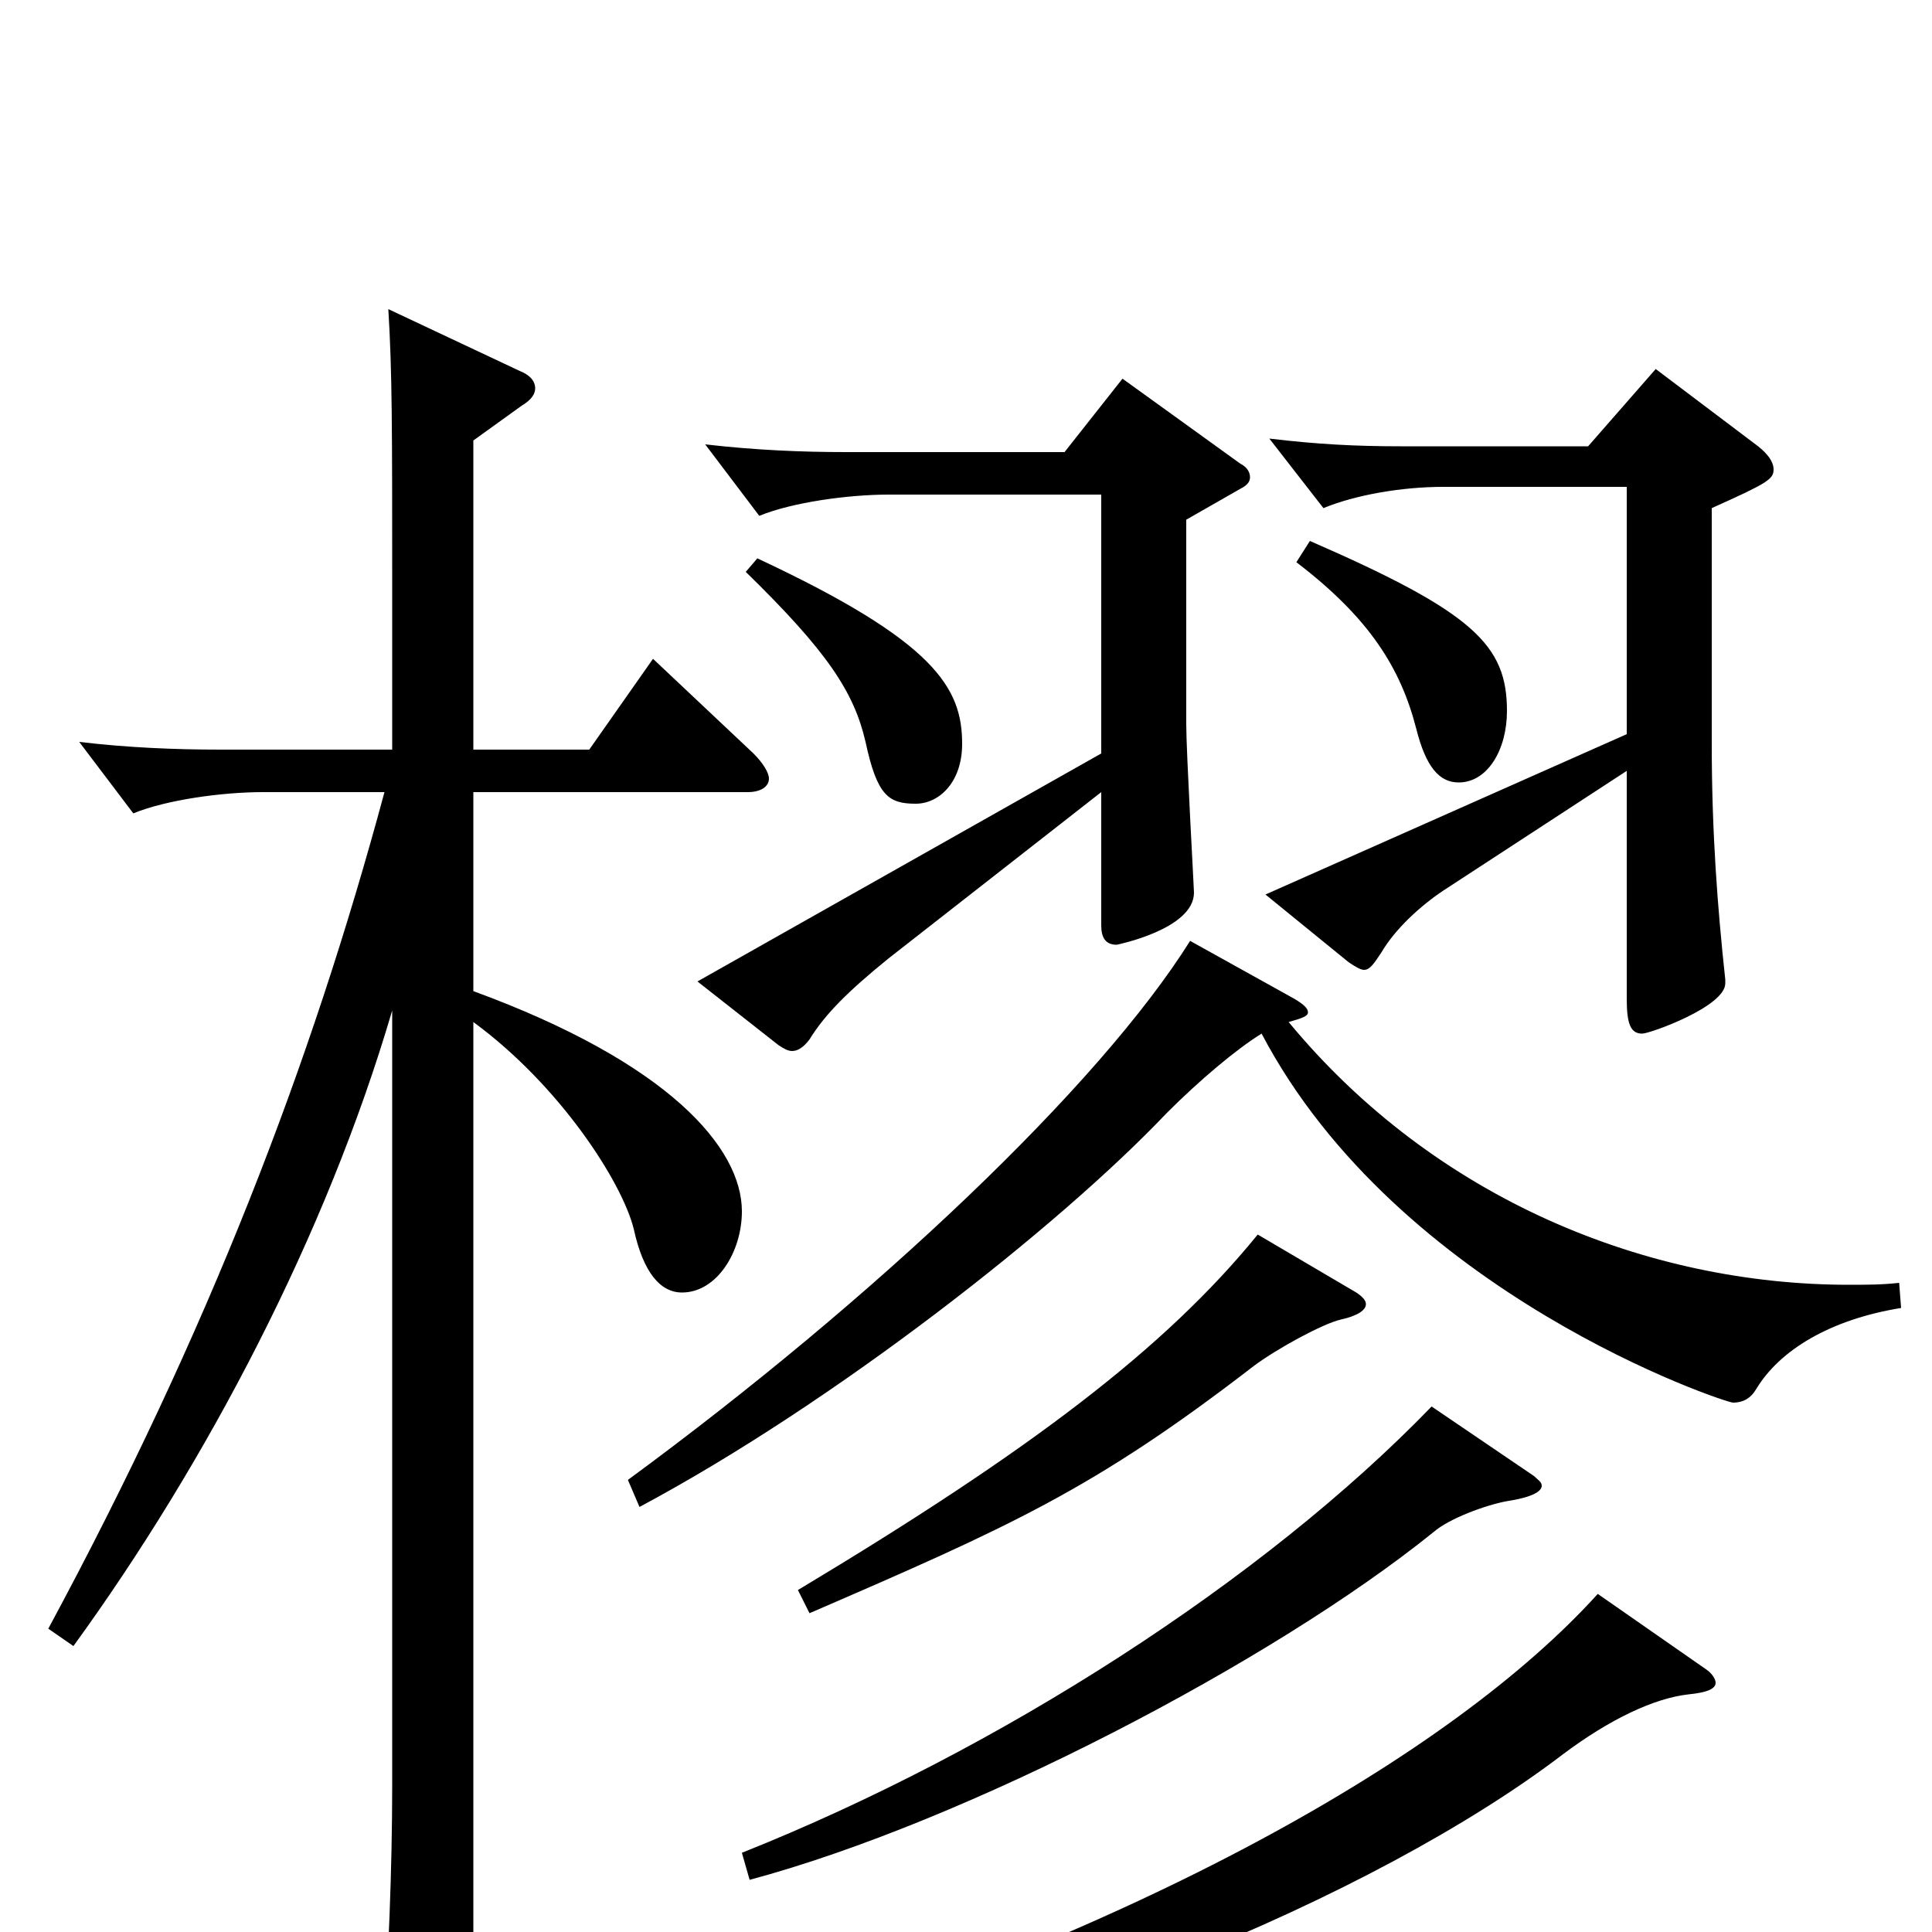 <svg xmlns="http://www.w3.org/2000/svg" viewBox="0 -1000 1000 1000">
	<path fill="#000000" d="M827 -175C752 -92 589 2 353 72V86C526 60 712 -18 809 -92C833 -110 856 -121 874 -123C884 -124 888 -126 888 -129C888 -131 886 -134 883 -136ZM741 -272C654 -182 517 -94 384 -41L388 -27C500 -57 659 -140 742 -207C750 -214 769 -221 780 -223C793 -225 798 -228 798 -231C798 -233 796 -234 794 -236ZM651 -361C603 -302 533 -249 413 -177L419 -165C523 -210 566 -229 649 -293C661 -302 685 -315 694 -317C703 -319 707 -322 707 -325C707 -327 705 -329 702 -331ZM616 -513C569 -438 453 -328 325 -234L331 -220C432 -274 548 -365 604 -424C621 -441 640 -457 653 -465C724 -330 893 -274 897 -274C902 -274 906 -276 909 -281C921 -301 947 -317 984 -323L983 -336C974 -335 966 -335 957 -335C853 -335 743 -379 667 -471C674 -473 677 -474 677 -476C677 -478 675 -480 670 -483ZM570 -521C570 -515 572 -511 578 -511C578 -511 618 -519 618 -538C618 -540 614 -611 614 -625V-731L642 -747C646 -749 647 -751 647 -753C647 -755 646 -758 642 -760L581 -804L551 -766H438C415 -766 391 -767 365 -770L393 -733C410 -740 439 -744 460 -744H570V-610L361 -492L403 -459C406 -457 408 -456 410 -456C413 -456 416 -458 419 -462C427 -475 439 -487 460 -504L570 -590ZM842 -483C842 -470 844 -465 850 -465C854 -465 893 -479 893 -491V-493C889 -530 886 -569 886 -615V-737C915 -750 918 -752 918 -757C918 -761 915 -765 910 -769L857 -809L822 -769H725C702 -769 682 -770 657 -773L685 -737C702 -744 726 -748 747 -748H842V-620L655 -537L698 -502C701 -500 704 -498 706 -498C709 -498 711 -501 715 -507C722 -519 735 -531 747 -539L842 -601ZM386 -704C428 -663 442 -642 448 -616C454 -588 460 -584 474 -584C486 -584 498 -595 498 -615C498 -644 484 -668 392 -711ZM671 -709C709 -680 725 -654 733 -623C738 -603 745 -595 755 -595C770 -595 780 -612 780 -632C780 -666 763 -683 678 -720ZM245 -772L270 -790C275 -793 277 -796 277 -799C277 -803 274 -806 269 -808L201 -840C203 -807 203 -779 203 -694V-612H114C91 -612 66 -613 41 -616L69 -579C86 -586 115 -590 136 -590H199C161 -449 108 -311 25 -157L38 -148C107 -243 169 -361 203 -477V-76C203 -33 201 17 198 56V60C198 68 200 71 204 71C208 71 213 69 220 65C242 52 245 47 245 31V-471C290 -438 322 -388 328 -364C333 -341 342 -331 353 -331C371 -331 384 -352 384 -373C384 -406 346 -450 245 -487V-590H387C394 -590 398 -593 398 -597C398 -600 395 -605 390 -610L338 -659L305 -612H245Z"/>
</svg>